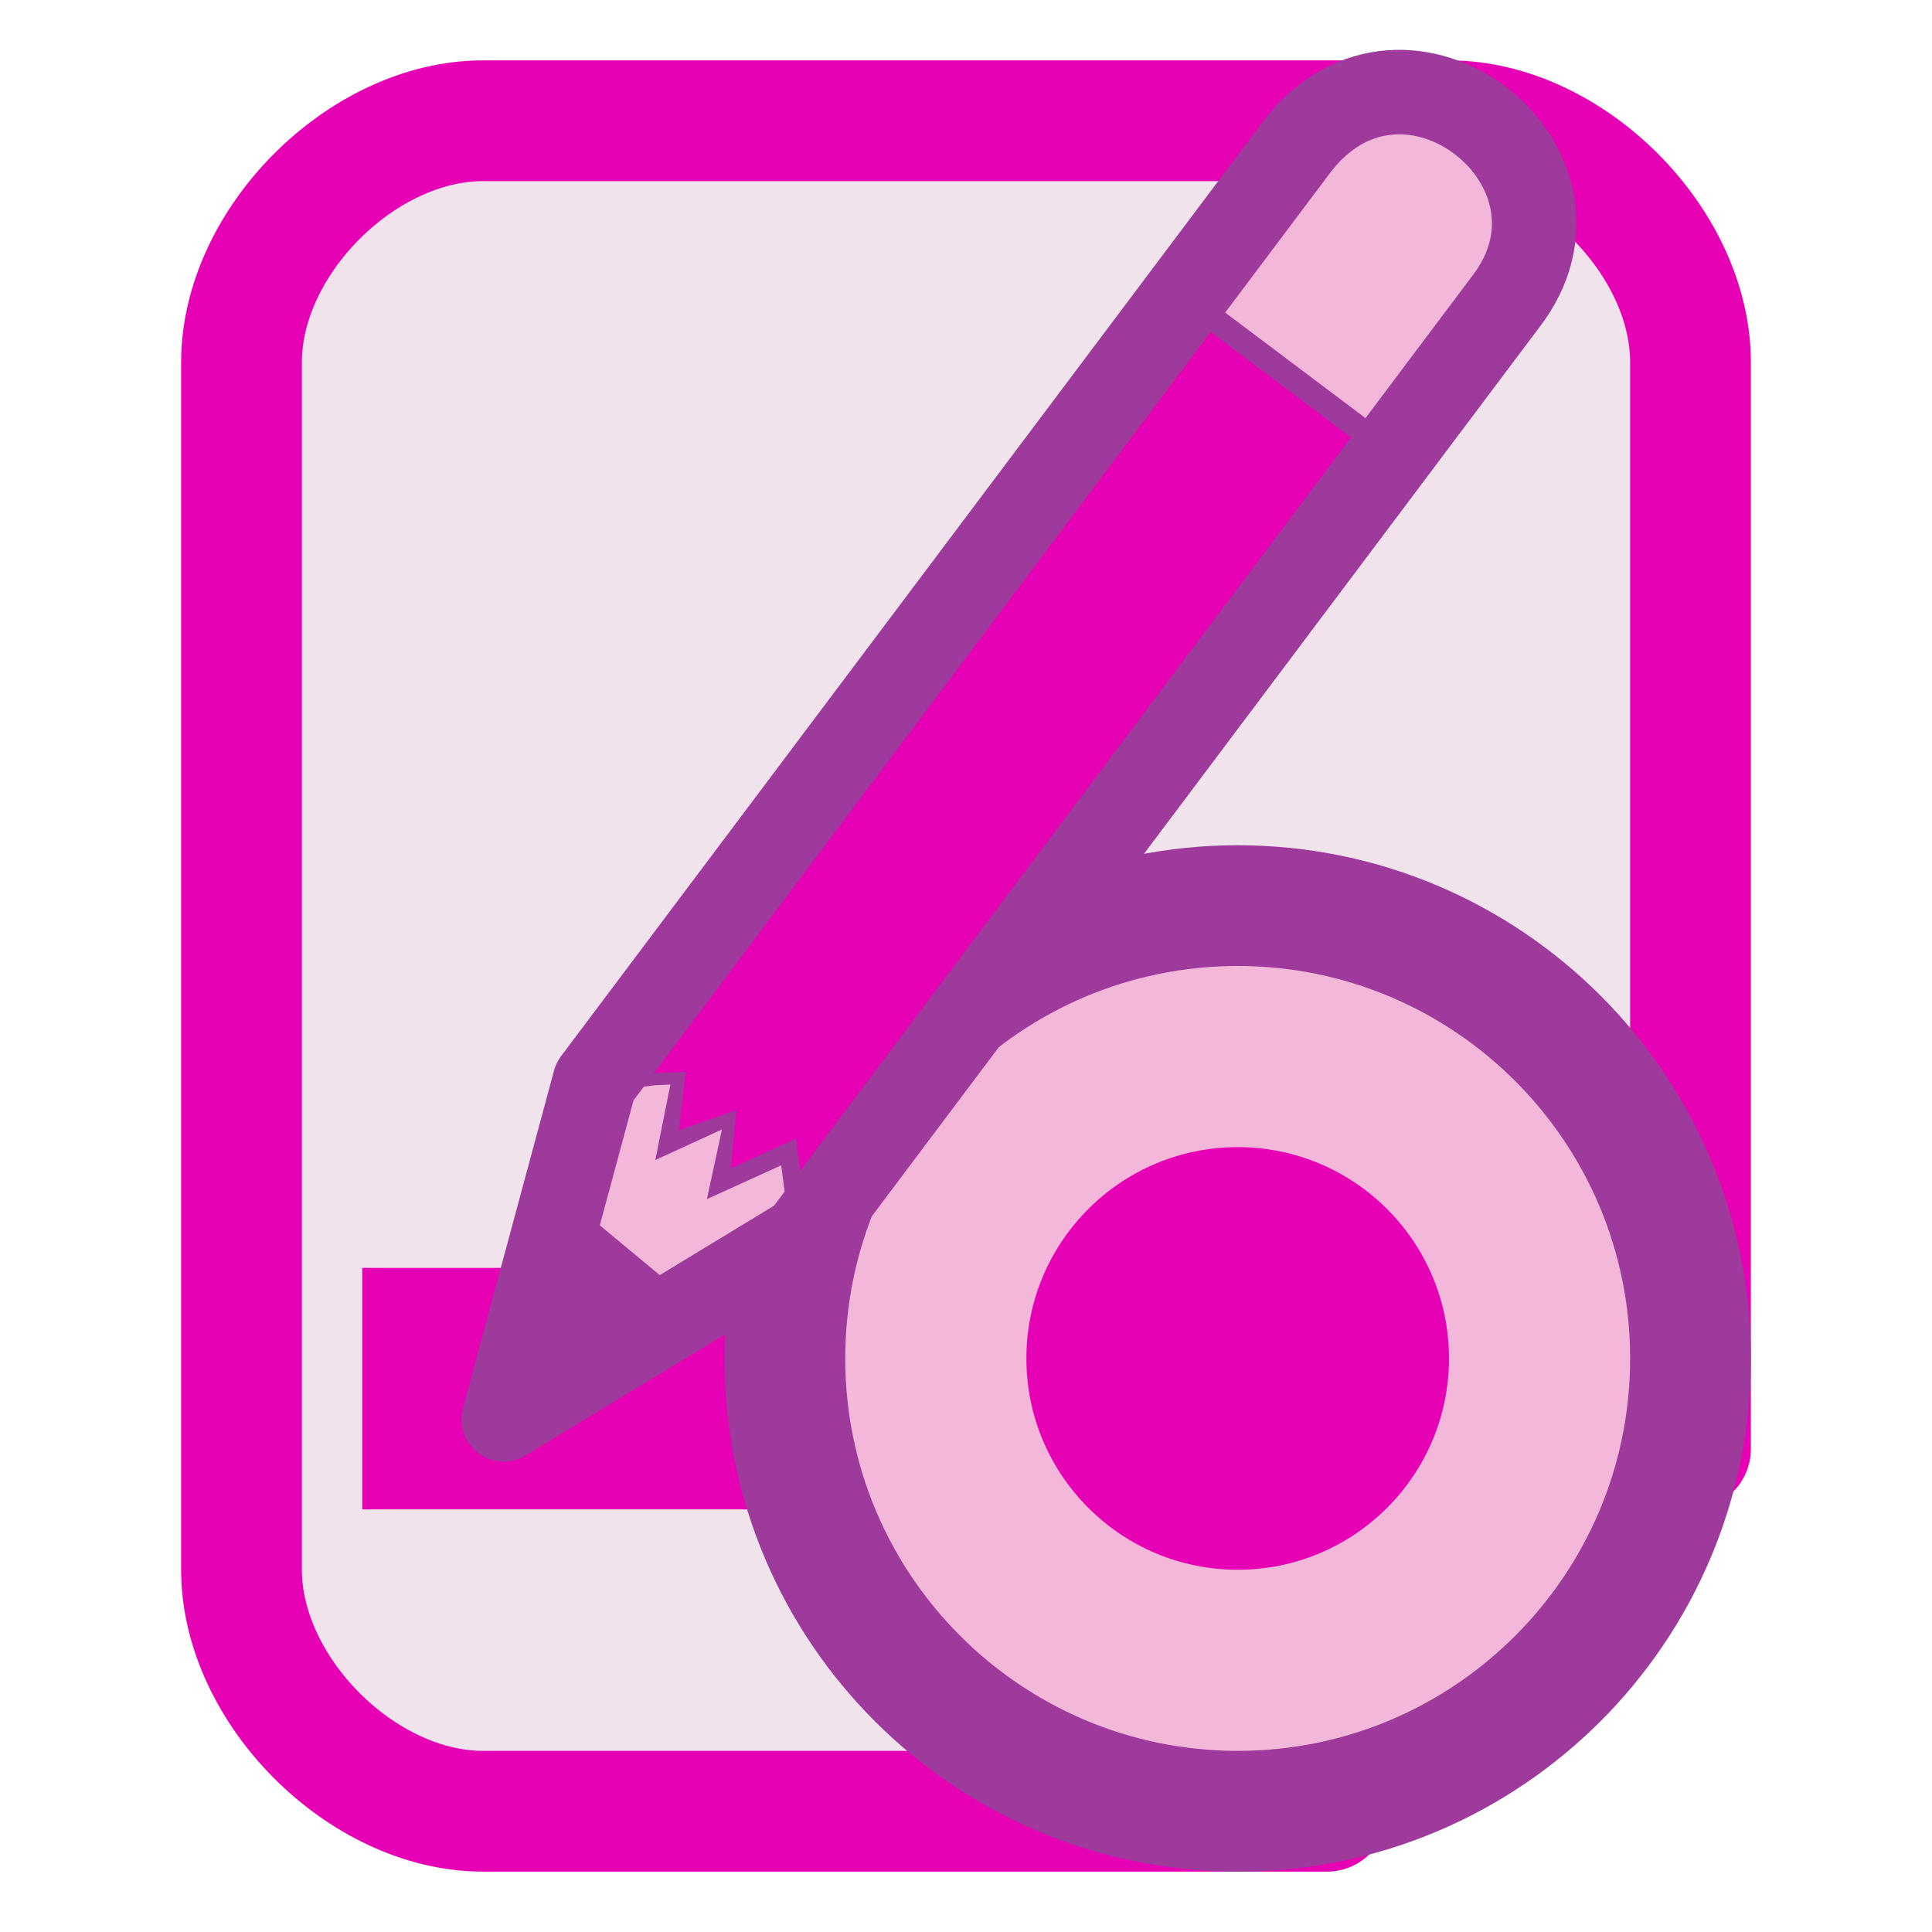 <?xml version="1.0" encoding="UTF-8"?>
<svg xmlns="http://www.w3.org/2000/svg" xmlns:xlink="http://www.w3.org/1999/xlink" width="24px" height="24px" viewBox="0 0 24 24" version="1.1">
<g id="surface1">
<path style="fill-rule:nonzero;fill:rgb(94.118%,89.02%,92.549%);fill-opacity:1;stroke-width:1;stroke-linecap:round;stroke-linejoin:round;stroke:rgb(90.196%,0.784%,70.588%);stroke-opacity:1;stroke-miterlimit:4;" d="M 2 3 L 2 13 C 2 14 3 15 4 15 C 6.331 15 10 15 10.99 15 C 12 14 13 13 14 12 L 14 3 C 14 2 13 1 12 1 L 4 1 C 3 1 2 2 2 3 Z M 2 3 " transform="matrix(1.5,0,0,1.5,0,0)"/>
<path style=" stroke:none;fill-rule:nonzero;fill:rgb(90.196%,0.784%,70.588%);fill-opacity:1;" d="M 4.5 15.75 L 18 15.75 L 18 18.75 L 4.5 18.75 Z M 4.5 15.75 "/>
<path style="fill-rule:nonzero;fill:rgb(95.294%,71.765%,85.098%);fill-opacity:1;stroke-width:1;stroke-linecap:round;stroke-linejoin:round;stroke:rgb(61.569%,22.745%,60.784%);stroke-opacity:1;stroke-miterlimit:4;" d="M 14 11.25 C 14 13.32 12.32 15 10.25 15 C 8.18 15 6.5 13.32 6.5 11.25 C 6.5 9.18 8.18 7.5 10.25 7.5 C 12.32 7.5 14 9.18 14 11.25 Z M 14 11.25 " transform="matrix(1.5,0,0,1.5,0,0)"/>
<path style=" stroke:none;fill-rule:nonzero;fill:rgb(90.196%,0.784%,70.588%);fill-opacity:1;" d="M 18 16.875 C 18 18.324 16.824 19.5 15.375 19.5 C 13.926 19.5 12.75 18.324 12.75 16.875 C 12.75 15.426 13.926 14.25 15.375 14.25 C 16.824 14.25 18 15.426 18 16.875 Z M 18 16.875 "/>
<path style="fill-rule:nonzero;fill:rgb(95.294%,71.765%,85.098%);fill-opacity:1;stroke-width:0.279;stroke-linecap:butt;stroke-linejoin:miter;stroke:rgb(61.569%,22.745%,60.784%);stroke-opacity:1;stroke-miterlimit:4;" d="M 13.899 1.912 L 12.7 3.51 L 14.298 4.712 L 15.5 3.111 L 15 2.113 Z M 13.899 1.912 " transform="matrix(1.615,0,0,1.615,-5.844,-1.92)"/>
<path style="fill-rule:nonzero;fill:rgb(95.294%,71.765%,85.098%);fill-opacity:1;stroke-width:0.186;stroke-linecap:butt;stroke-linejoin:miter;stroke:rgb(61.569%,22.745%,60.784%);stroke-opacity:1;stroke-miterlimit:4;" d="M 7.792 11.707 L 8.194 9.508 L 8.895 9.407 L 8.786 9.951 L 9.302 9.714 L 9.186 10.251 L 9.703 10.016 L 9.795 10.708 L 7.792 11.707 " transform="matrix(1.615,0,0,1.615,-5.844,-1.92)"/>
<path style="fill-rule:nonzero;fill:rgb(61.569%,22.745%,60.784%);fill-opacity:1;stroke-width:0.093;stroke-linecap:butt;stroke-linejoin:miter;stroke:rgb(61.569%,22.745%,60.784%);stroke-opacity:1;stroke-miterlimit:4;" d="M 8.133 10.592 L 8.675 11.042 L 7.795 11.714 Z M 8.133 10.592 " transform="matrix(1.615,0,0,1.615,-5.844,-1.92)"/>
<path style="fill-rule:nonzero;fill:rgb(90.196%,0.784%,70.588%);fill-opacity:1;stroke-width:0.093;stroke-linecap:butt;stroke-linejoin:miter;stroke:rgb(61.569%,22.745%,60.784%);stroke-opacity:1;stroke-miterlimit:4;" d="M 12.7 3.51 L 14.298 4.712 L 9.795 10.708 L 9.703 10.016 L 9.186 10.251 L 9.229 9.796 L 8.786 9.951 L 8.84 9.482 L 8.194 9.508 Z M 12.7 3.51 " transform="matrix(1.615,0,0,1.615,-5.844,-1.92)"/>
<path style="fill:none;stroke-width:0.65;stroke-linecap:butt;stroke-linejoin:round;stroke:rgb(61.569%,22.745%,60.784%);stroke-opacity:1;stroke-miterlimit:4;" d="M 13.599 2.311 L 8.194 9.508 L 7.493 12.106 L 9.795 10.708 L 15.198 3.513 C 15.998 2.48 14.434 1.235 13.599 2.311 Z M 13.599 2.311 " transform="matrix(1.615,0,0,1.615,-5.844,-1.92)"/>
</g>
</svg>
